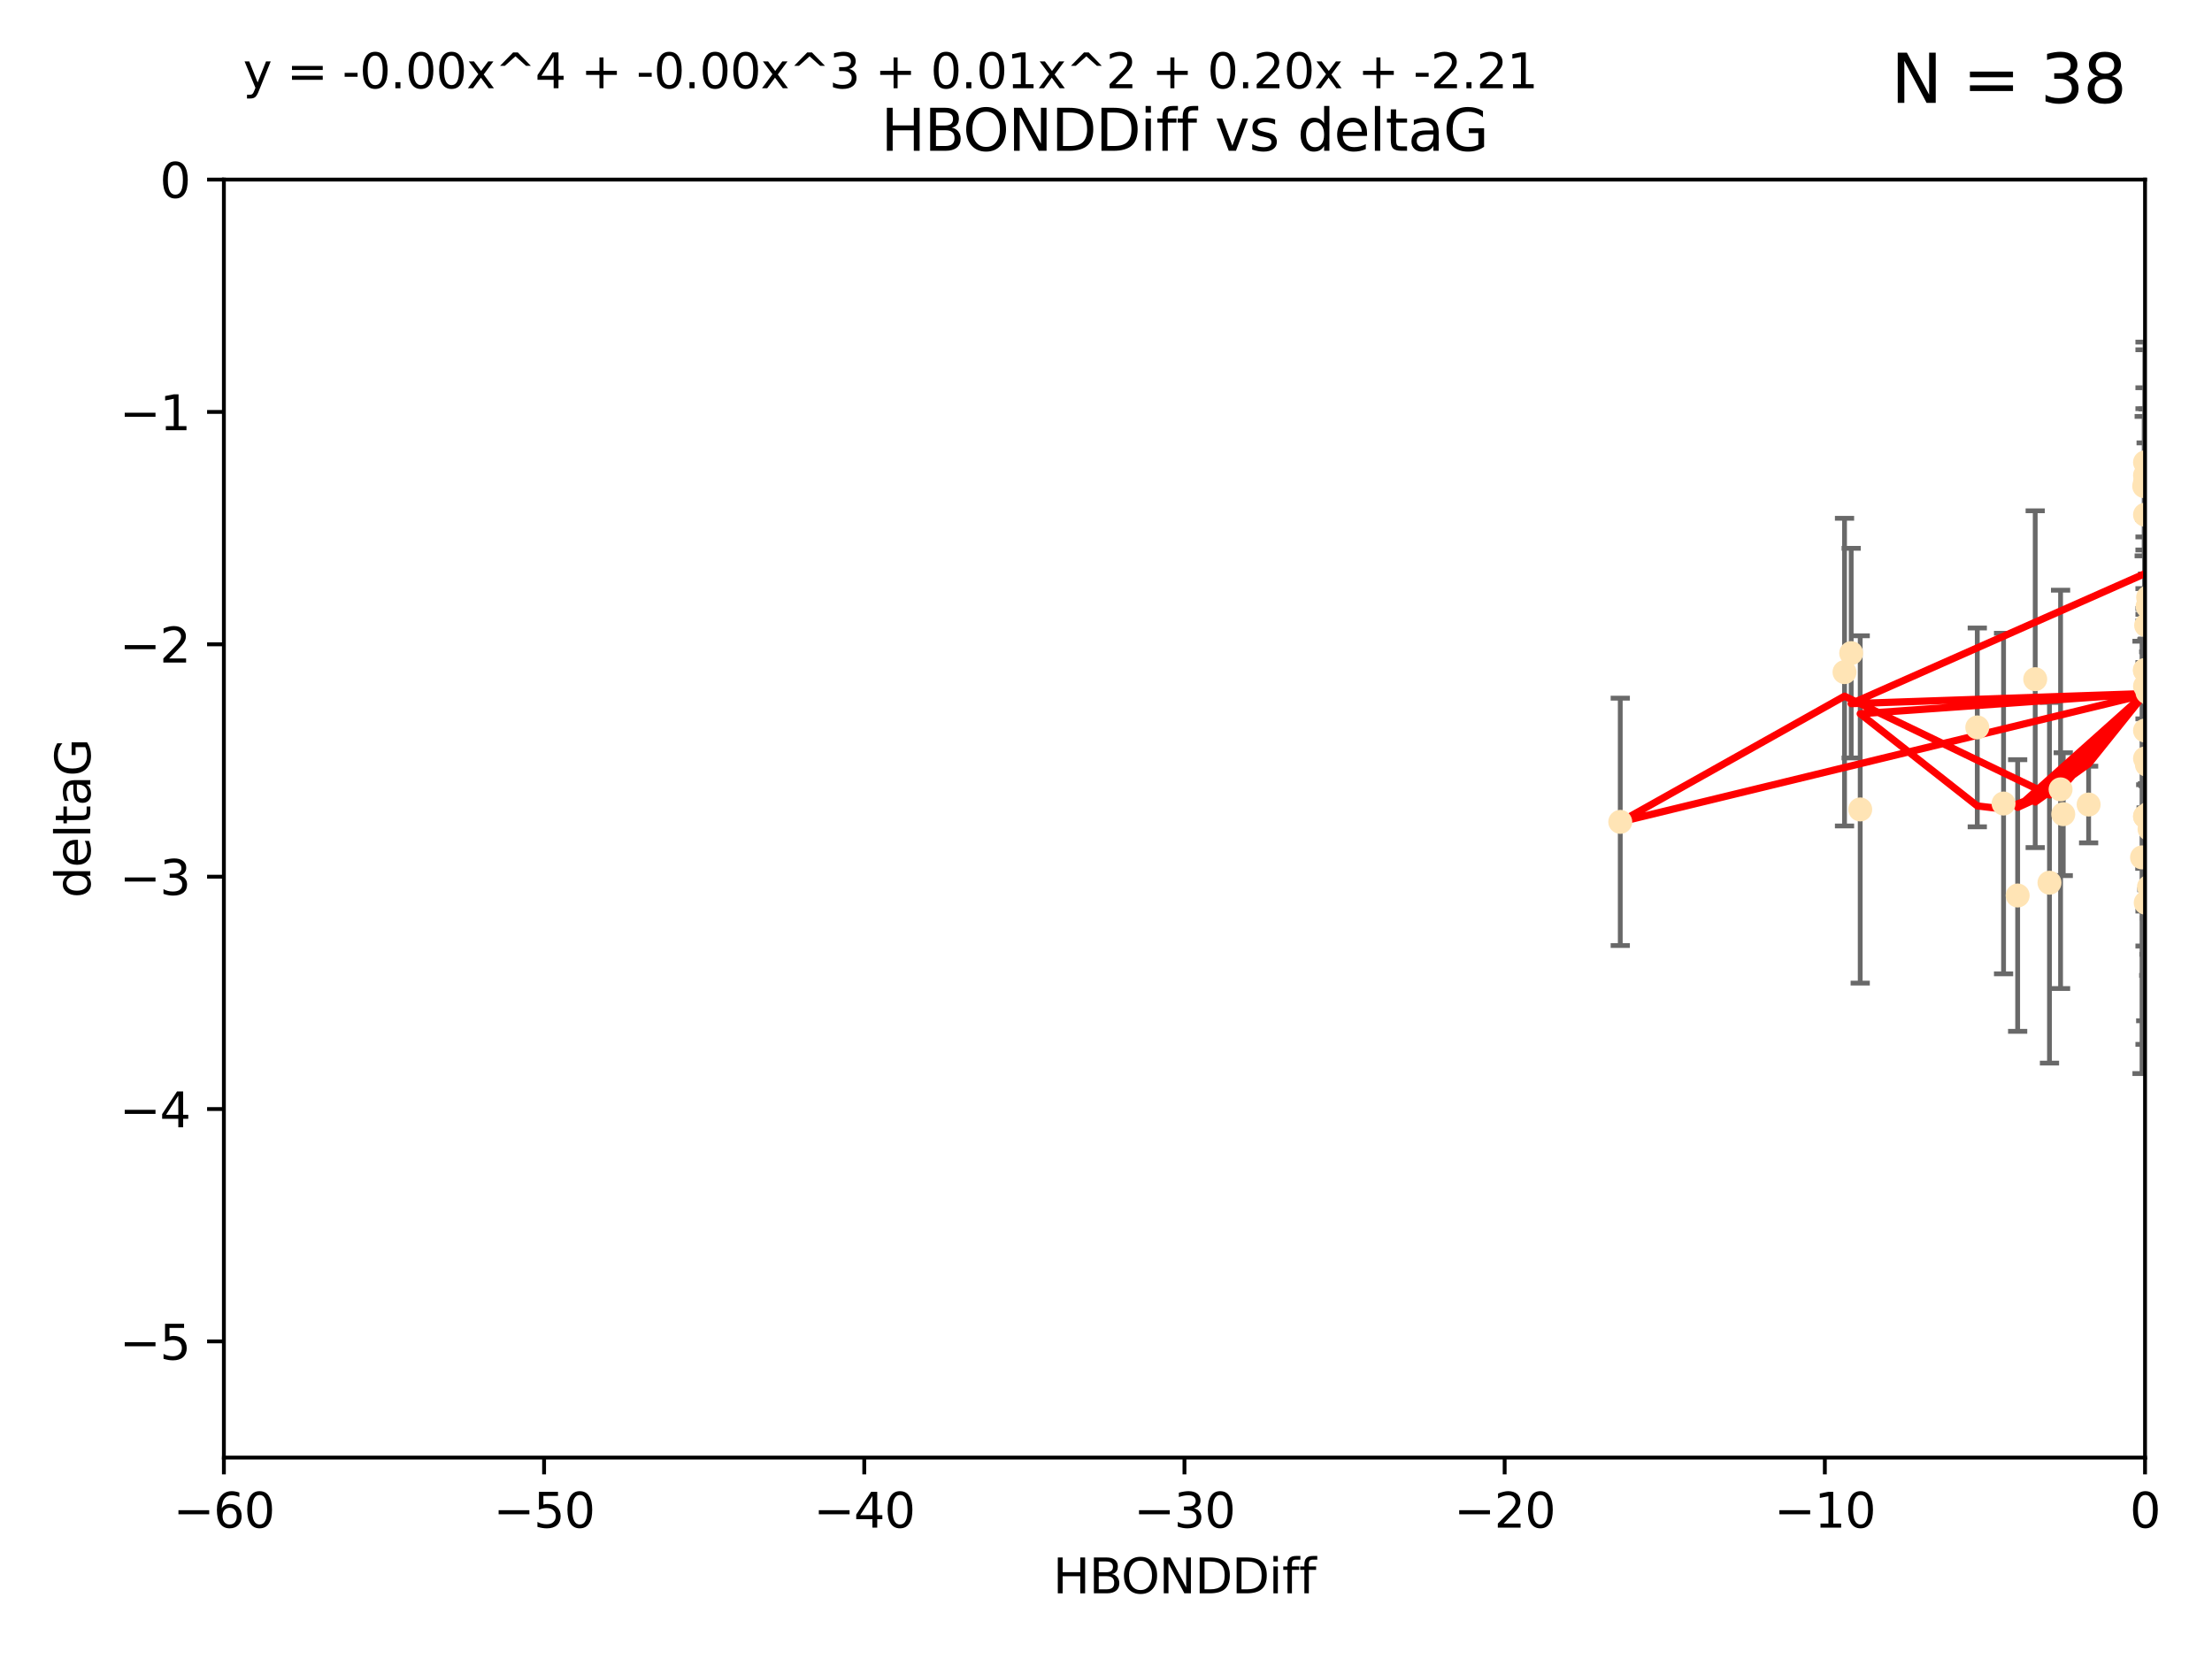 <?xml version="1.0" encoding="utf-8" standalone="no"?>
<!DOCTYPE svg PUBLIC "-//W3C//DTD SVG 1.1//EN"
  "http://www.w3.org/Graphics/SVG/1.1/DTD/svg11.dtd">
<svg xmlns:xlink="http://www.w3.org/1999/xlink" width="460.8pt" height="345.6pt" viewBox="0 0 460.8 345.6" xmlns="http://www.w3.org/2000/svg" version="1.1">
 <defs>
  <style type="text/css">*{stroke-linejoin: round; stroke-linecap: butt}</style>
 </defs>
 <g id="figure_1">
  <g id="patch_1">
   <path d="M 0 345.6 
L 460.8 345.6 
L 460.8 0 
L 0 0 
z
" style="fill: #ffffff"/>
  </g>
  <g id="axes_1">
   <g id="patch_2">
    <path d="M 46.64 303.64 
L 446.85 303.64 
L 446.85 37.411 
L 46.64 37.411 
z
" style="fill: #ffffff"/>
   </g>
   <g id="PathCollection_1">
    <defs>
     <path id="m1ca01df7ed" d="M 0 1.118 
C 0.297 1.118 0.581 1 0.791 0.791 
C 1 0.581 1.118 0.297 1.118 0 
C 1.118 -0.297 1 -0.581 0.791 -0.791 
C 0.581 -1 0.297 -1.118 0 -1.118 
C -0.297 -1.118 -0.581 -1 -0.791 -0.791 
C -1 -0.581 -1.118 -0.297 -1.118 0 
C -1.118 0.297 -1 0.581 -0.791 0.791 
C -0.581 1 -0.297 1.118 0 1.118 
z
" style="stroke: #ffe4b5"/>
    </defs>
    <g clip-path="url(#p6e5f9e63ac)">
     <use xlink:href="#m1ca01df7ed" x="447.67" y="184.766" style="fill: #ffe4b5; stroke: #ffe4b5"/>
     <use xlink:href="#m1ca01df7ed" x="429.812" y="169.607" style="fill: #ffe4b5; stroke: #ffe4b5"/>
     <use xlink:href="#m1ca01df7ed" x="446.85" y="158.004" style="fill: #ffe4b5; stroke: #ffe4b5"/>
     <use xlink:href="#m1ca01df7ed" x="420.315" y="186.549" style="fill: #ffe4b5; stroke: #ffe4b5"/>
     <use xlink:href="#m1ca01df7ed" x="429.254" y="164.438" style="fill: #ffe4b5; stroke: #ffe4b5"/>
     <use xlink:href="#m1ca01df7ed" x="417.379" y="167.39" style="fill: #ffe4b5; stroke: #ffe4b5"/>
     <use xlink:href="#m1ca01df7ed" x="411.905" y="151.532" style="fill: #ffe4b5; stroke: #ffe4b5"/>
     <use xlink:href="#m1ca01df7ed" x="387.515" y="168.621" style="fill: #ffe4b5; stroke: #ffe4b5"/>
     <use xlink:href="#m1ca01df7ed" x="446.85" y="100.413" style="fill: #ffe4b5; stroke: #ffe4b5"/>
     <use xlink:href="#m1ca01df7ed" x="446.85" y="99.014" style="fill: #ffe4b5; stroke: #ffe4b5"/>
     <use xlink:href="#m1ca01df7ed" x="385.636" y="136.058" style="fill: #ffe4b5; stroke: #ffe4b5"/>
     <use xlink:href="#m1ca01df7ed" x="470.887" y="116.525" style="fill: #ffe4b5; stroke: #ffe4b5"/>
     <use xlink:href="#m1ca01df7ed" x="448.468" y="145.223" style="fill: #ffe4b5; stroke: #ffe4b5"/>
     <use xlink:href="#m1ca01df7ed" x="446.809" y="139.582" style="fill: #ffe4b5; stroke: #ffe4b5"/>
     <use xlink:href="#m1ca01df7ed" x="447.789" y="172.719" style="fill: #ffe4b5; stroke: #ffe4b5"/>
     <use xlink:href="#m1ca01df7ed" x="446.85" y="107.23" style="fill: #ffe4b5; stroke: #ffe4b5"/>
     <use xlink:href="#m1ca01df7ed" x="446.85" y="96.314" style="fill: #ffe4b5; stroke: #ffe4b5"/>
     <use xlink:href="#m1ca01df7ed" x="471.009" y="150.407" style="fill: #ffe4b5; stroke: #ffe4b5"/>
     <use xlink:href="#m1ca01df7ed" x="446.85" y="170.091" style="fill: #ffe4b5; stroke: #ffe4b5"/>
     <use xlink:href="#m1ca01df7ed" x="423.973" y="141.486" style="fill: #ffe4b5; stroke: #ffe4b5"/>
     <use xlink:href="#m1ca01df7ed" x="435.099" y="167.599" style="fill: #ffe4b5; stroke: #ffe4b5"/>
     <use xlink:href="#m1ca01df7ed" x="446.85" y="170.053" style="fill: #ffe4b5; stroke: #ffe4b5"/>
     <use xlink:href="#m1ca01df7ed" x="446.226" y="178.609" style="fill: #ffe4b5; stroke: #ffe4b5"/>
     <use xlink:href="#m1ca01df7ed" x="446.677" y="101.272" style="fill: #ffe4b5; stroke: #ffe4b5"/>
     <use xlink:href="#m1ca01df7ed" x="337.531" y="171.206" style="fill: #ffe4b5; stroke: #ffe4b5"/>
     <use xlink:href="#m1ca01df7ed" x="384.248" y="140.015" style="fill: #ffe4b5; stroke: #ffe4b5"/>
     <use xlink:href="#m1ca01df7ed" x="426.944" y="183.887" style="fill: #ffe4b5; stroke: #ffe4b5"/>
     <use xlink:href="#m1ca01df7ed" x="447.618" y="169.493" style="fill: #ffe4b5; stroke: #ffe4b5"/>
     <use xlink:href="#m1ca01df7ed" x="446.994" y="188.059" style="fill: #ffe4b5; stroke: #ffe4b5"/>
     <use xlink:href="#m1ca01df7ed" x="447.378" y="126.338" style="fill: #ffe4b5; stroke: #ffe4b5"/>
     <use xlink:href="#m1ca01df7ed" x="447.362" y="144.242" style="fill: #ffe4b5; stroke: #ffe4b5"/>
     <use xlink:href="#m1ca01df7ed" x="447.081" y="130.268" style="fill: #ffe4b5; stroke: #ffe4b5"/>
     <use xlink:href="#m1ca01df7ed" x="447.236" y="159.303" style="fill: #ffe4b5; stroke: #ffe4b5"/>
     <use xlink:href="#m1ca01df7ed" x="446.85" y="139.717" style="fill: #ffe4b5; stroke: #ffe4b5"/>
     <use xlink:href="#m1ca01df7ed" x="471.328" y="60.697" style="fill: #ffe4b5; stroke: #ffe4b5"/>
     <use xlink:href="#m1ca01df7ed" x="447.496" y="124.44" style="fill: #ffe4b5; stroke: #ffe4b5"/>
     <use xlink:href="#m1ca01df7ed" x="446.85" y="152.182" style="fill: #ffe4b5; stroke: #ffe4b5"/>
     <use xlink:href="#m1ca01df7ed" x="446.85" y="142.938" style="fill: #ffe4b5; stroke: #ffe4b5"/>
    </g>
   </g>
   <g id="matplotlib.axis_1">
    <g id="xtick_1">
     <g id="line2d_1">
      <defs>
       <path id="m551e1a6e3a" d="M 0 0 
L 0 3.5 
" style="stroke: #000000; stroke-width: 0.8"/>
      </defs>
      <g>
       <use xlink:href="#m551e1a6e3a" x="46.64" y="303.64" style="stroke: #000000; stroke-width: 0.8"/>
      </g>
     </g>
     <g id="text_1">
      <!-- −60 -->
      <g transform="translate(36.088 318.238)scale(0.1 -0.1)">
       <defs>
        <path id="DejaVuSans-2212" d="M 678 2272 
L 4684 2272 
L 4684 1741 
L 678 1741 
L 678 2272 
z
" transform="scale(0.016)"/>
        <path id="DejaVuSans-36" d="M 2113 2584 
Q 1688 2584 1439 2293 
Q 1191 2003 1191 1497 
Q 1191 994 1439 701 
Q 1688 409 2113 409 
Q 2538 409 2786 701 
Q 3034 994 3034 1497 
Q 3034 2003 2786 2293 
Q 2538 2584 2113 2584 
z
M 3366 4563 
L 3366 3988 
Q 3128 4100 2886 4159 
Q 2644 4219 2406 4219 
Q 1781 4219 1451 3797 
Q 1122 3375 1075 2522 
Q 1259 2794 1537 2939 
Q 1816 3084 2150 3084 
Q 2853 3084 3261 2657 
Q 3669 2231 3669 1497 
Q 3669 778 3244 343 
Q 2819 -91 2113 -91 
Q 1303 -91 875 529 
Q 447 1150 447 2328 
Q 447 3434 972 4092 
Q 1497 4750 2381 4750 
Q 2619 4750 2861 4703 
Q 3103 4656 3366 4563 
z
" transform="scale(0.016)"/>
        <path id="DejaVuSans-30" d="M 2034 4250 
Q 1547 4250 1301 3770 
Q 1056 3291 1056 2328 
Q 1056 1369 1301 889 
Q 1547 409 2034 409 
Q 2525 409 2770 889 
Q 3016 1369 3016 2328 
Q 3016 3291 2770 3770 
Q 2525 4250 2034 4250 
z
M 2034 4750 
Q 2819 4750 3233 4129 
Q 3647 3509 3647 2328 
Q 3647 1150 3233 529 
Q 2819 -91 2034 -91 
Q 1250 -91 836 529 
Q 422 1150 422 2328 
Q 422 3509 836 4129 
Q 1250 4750 2034 4750 
z
" transform="scale(0.016)"/>
       </defs>
       <use xlink:href="#DejaVuSans-2212"/>
       <use xlink:href="#DejaVuSans-36" x="83.789"/>
       <use xlink:href="#DejaVuSans-30" x="147.412"/>
      </g>
     </g>
    </g>
    <g id="xtick_2">
     <g id="line2d_2">
      <g>
       <use xlink:href="#m551e1a6e3a" x="113.342" y="303.64" style="stroke: #000000; stroke-width: 0.8"/>
      </g>
     </g>
     <g id="text_2">
      <!-- −50 -->
      <g transform="translate(102.789 318.238)scale(0.1 -0.1)">
       <defs>
        <path id="DejaVuSans-35" d="M 691 4666 
L 3169 4666 
L 3169 4134 
L 1269 4134 
L 1269 2991 
Q 1406 3038 1543 3061 
Q 1681 3084 1819 3084 
Q 2600 3084 3056 2656 
Q 3513 2228 3513 1497 
Q 3513 744 3044 326 
Q 2575 -91 1722 -91 
Q 1428 -91 1123 -41 
Q 819 9 494 109 
L 494 744 
Q 775 591 1075 516 
Q 1375 441 1709 441 
Q 2250 441 2565 725 
Q 2881 1009 2881 1497 
Q 2881 1984 2565 2268 
Q 2250 2553 1709 2553 
Q 1456 2553 1204 2497 
Q 953 2441 691 2322 
L 691 4666 
z
" transform="scale(0.016)"/>
       </defs>
       <use xlink:href="#DejaVuSans-2212"/>
       <use xlink:href="#DejaVuSans-35" x="83.789"/>
       <use xlink:href="#DejaVuSans-30" x="147.412"/>
      </g>
     </g>
    </g>
    <g id="xtick_3">
     <g id="line2d_3">
      <g>
       <use xlink:href="#m551e1a6e3a" x="180.043" y="303.64" style="stroke: #000000; stroke-width: 0.8"/>
      </g>
     </g>
     <g id="text_3">
      <!-- −40 -->
      <g transform="translate(169.491 318.238)scale(0.1 -0.1)">
       <defs>
        <path id="DejaVuSans-34" d="M 2419 4116 
L 825 1625 
L 2419 1625 
L 2419 4116 
z
M 2253 4666 
L 3047 4666 
L 3047 1625 
L 3713 1625 
L 3713 1100 
L 3047 1100 
L 3047 0 
L 2419 0 
L 2419 1100 
L 313 1100 
L 313 1709 
L 2253 4666 
z
" transform="scale(0.016)"/>
       </defs>
       <use xlink:href="#DejaVuSans-2212"/>
       <use xlink:href="#DejaVuSans-34" x="83.789"/>
       <use xlink:href="#DejaVuSans-30" x="147.412"/>
      </g>
     </g>
    </g>
    <g id="xtick_4">
     <g id="line2d_4">
      <g>
       <use xlink:href="#m551e1a6e3a" x="246.745" y="303.64" style="stroke: #000000; stroke-width: 0.8"/>
      </g>
     </g>
     <g id="text_4">
      <!-- −30 -->
      <g transform="translate(236.193 318.238)scale(0.1 -0.1)">
       <defs>
        <path id="DejaVuSans-33" d="M 2597 2516 
Q 3050 2419 3304 2112 
Q 3559 1806 3559 1356 
Q 3559 666 3084 287 
Q 2609 -91 1734 -91 
Q 1441 -91 1130 -33 
Q 819 25 488 141 
L 488 750 
Q 750 597 1062 519 
Q 1375 441 1716 441 
Q 2309 441 2620 675 
Q 2931 909 2931 1356 
Q 2931 1769 2642 2001 
Q 2353 2234 1838 2234 
L 1294 2234 
L 1294 2753 
L 1863 2753 
Q 2328 2753 2575 2939 
Q 2822 3125 2822 3475 
Q 2822 3834 2567 4026 
Q 2313 4219 1838 4219 
Q 1578 4219 1281 4162 
Q 984 4106 628 3988 
L 628 4550 
Q 988 4650 1302 4700 
Q 1616 4750 1894 4750 
Q 2613 4750 3031 4423 
Q 3450 4097 3450 3541 
Q 3450 3153 3228 2886 
Q 3006 2619 2597 2516 
z
" transform="scale(0.016)"/>
       </defs>
       <use xlink:href="#DejaVuSans-2212"/>
       <use xlink:href="#DejaVuSans-33" x="83.789"/>
       <use xlink:href="#DejaVuSans-30" x="147.412"/>
      </g>
     </g>
    </g>
    <g id="xtick_5">
     <g id="line2d_5">
      <g>
       <use xlink:href="#m551e1a6e3a" x="313.447" y="303.64" style="stroke: #000000; stroke-width: 0.8"/>
      </g>
     </g>
     <g id="text_5">
      <!-- −20 -->
      <g transform="translate(302.894 318.238)scale(0.1 -0.1)">
       <defs>
        <path id="DejaVuSans-32" d="M 1228 531 
L 3431 531 
L 3431 0 
L 469 0 
L 469 531 
Q 828 903 1448 1529 
Q 2069 2156 2228 2338 
Q 2531 2678 2651 2914 
Q 2772 3150 2772 3378 
Q 2772 3750 2511 3984 
Q 2250 4219 1831 4219 
Q 1534 4219 1204 4116 
Q 875 4013 500 3803 
L 500 4441 
Q 881 4594 1212 4672 
Q 1544 4750 1819 4750 
Q 2544 4750 2975 4387 
Q 3406 4025 3406 3419 
Q 3406 3131 3298 2873 
Q 3191 2616 2906 2266 
Q 2828 2175 2409 1742 
Q 1991 1309 1228 531 
z
" transform="scale(0.016)"/>
       </defs>
       <use xlink:href="#DejaVuSans-2212"/>
       <use xlink:href="#DejaVuSans-32" x="83.789"/>
       <use xlink:href="#DejaVuSans-30" x="147.412"/>
      </g>
     </g>
    </g>
    <g id="xtick_6">
     <g id="line2d_6">
      <g>
       <use xlink:href="#m551e1a6e3a" x="380.148" y="303.64" style="stroke: #000000; stroke-width: 0.8"/>
      </g>
     </g>
     <g id="text_6">
      <!-- −10 -->
      <g transform="translate(369.596 318.238)scale(0.1 -0.1)">
       <defs>
        <path id="DejaVuSans-31" d="M 794 531 
L 1825 531 
L 1825 4091 
L 703 3866 
L 703 4441 
L 1819 4666 
L 2450 4666 
L 2450 531 
L 3481 531 
L 3481 0 
L 794 0 
L 794 531 
z
" transform="scale(0.016)"/>
       </defs>
       <use xlink:href="#DejaVuSans-2212"/>
       <use xlink:href="#DejaVuSans-31" x="83.789"/>
       <use xlink:href="#DejaVuSans-30" x="147.412"/>
      </g>
     </g>
    </g>
    <g id="xtick_7">
     <g id="line2d_7">
      <g>
       <use xlink:href="#m551e1a6e3a" x="446.85" y="303.64" style="stroke: #000000; stroke-width: 0.8"/>
      </g>
     </g>
     <g id="text_7">
      <!-- 0 -->
      <g transform="translate(443.669 318.238)scale(0.1 -0.1)">
       <use xlink:href="#DejaVuSans-30"/>
      </g>
     </g>
    </g>
    <g id="text_8">
     <!-- HBONDDiff -->
     <g transform="translate(219.356 331.917)scale(0.1 -0.1)">
      <defs>
       <path id="DejaVuSans-48" d="M 628 4666 
L 1259 4666 
L 1259 2753 
L 3553 2753 
L 3553 4666 
L 4184 4666 
L 4184 0 
L 3553 0 
L 3553 2222 
L 1259 2222 
L 1259 0 
L 628 0 
L 628 4666 
z
" transform="scale(0.016)"/>
       <path id="DejaVuSans-42" d="M 1259 2228 
L 1259 519 
L 2272 519 
Q 2781 519 3026 730 
Q 3272 941 3272 1375 
Q 3272 1813 3026 2020 
Q 2781 2228 2272 2228 
L 1259 2228 
z
M 1259 4147 
L 1259 2741 
L 2194 2741 
Q 2656 2741 2882 2914 
Q 3109 3088 3109 3444 
Q 3109 3797 2882 3972 
Q 2656 4147 2194 4147 
L 1259 4147 
z
M 628 4666 
L 2241 4666 
Q 2963 4666 3353 4366 
Q 3744 4066 3744 3513 
Q 3744 3084 3544 2831 
Q 3344 2578 2956 2516 
Q 3422 2416 3680 2098 
Q 3938 1781 3938 1306 
Q 3938 681 3513 340 
Q 3088 0 2303 0 
L 628 0 
L 628 4666 
z
" transform="scale(0.016)"/>
       <path id="DejaVuSans-4f" d="M 2522 4238 
Q 1834 4238 1429 3725 
Q 1025 3213 1025 2328 
Q 1025 1447 1429 934 
Q 1834 422 2522 422 
Q 3209 422 3611 934 
Q 4013 1447 4013 2328 
Q 4013 3213 3611 3725 
Q 3209 4238 2522 4238 
z
M 2522 4750 
Q 3503 4750 4090 4092 
Q 4678 3434 4678 2328 
Q 4678 1225 4090 567 
Q 3503 -91 2522 -91 
Q 1538 -91 948 565 
Q 359 1222 359 2328 
Q 359 3434 948 4092 
Q 1538 4750 2522 4750 
z
" transform="scale(0.016)"/>
       <path id="DejaVuSans-4e" d="M 628 4666 
L 1478 4666 
L 3547 763 
L 3547 4666 
L 4159 4666 
L 4159 0 
L 3309 0 
L 1241 3903 
L 1241 0 
L 628 0 
L 628 4666 
z
" transform="scale(0.016)"/>
       <path id="DejaVuSans-44" d="M 1259 4147 
L 1259 519 
L 2022 519 
Q 2988 519 3436 956 
Q 3884 1394 3884 2338 
Q 3884 3275 3436 3711 
Q 2988 4147 2022 4147 
L 1259 4147 
z
M 628 4666 
L 1925 4666 
Q 3281 4666 3915 4102 
Q 4550 3538 4550 2338 
Q 4550 1131 3912 565 
Q 3275 0 1925 0 
L 628 0 
L 628 4666 
z
" transform="scale(0.016)"/>
       <path id="DejaVuSans-69" d="M 603 3500 
L 1178 3500 
L 1178 0 
L 603 0 
L 603 3500 
z
M 603 4863 
L 1178 4863 
L 1178 4134 
L 603 4134 
L 603 4863 
z
" transform="scale(0.016)"/>
       <path id="DejaVuSans-66" d="M 2375 4863 
L 2375 4384 
L 1825 4384 
Q 1516 4384 1395 4259 
Q 1275 4134 1275 3809 
L 1275 3500 
L 2222 3500 
L 2222 3053 
L 1275 3053 
L 1275 0 
L 697 0 
L 697 3053 
L 147 3053 
L 147 3500 
L 697 3500 
L 697 3744 
Q 697 4328 969 4595 
Q 1241 4863 1831 4863 
L 2375 4863 
z
" transform="scale(0.016)"/>
      </defs>
      <use xlink:href="#DejaVuSans-48"/>
      <use xlink:href="#DejaVuSans-42" x="75.195"/>
      <use xlink:href="#DejaVuSans-4f" x="142.049"/>
      <use xlink:href="#DejaVuSans-4e" x="220.76"/>
      <use xlink:href="#DejaVuSans-44" x="295.564"/>
      <use xlink:href="#DejaVuSans-44" x="372.566"/>
      <use xlink:href="#DejaVuSans-69" x="449.568"/>
      <use xlink:href="#DejaVuSans-66" x="477.352"/>
      <use xlink:href="#DejaVuSans-66" x="512.557"/>
     </g>
    </g>
   </g>
   <g id="matplotlib.axis_2">
    <g id="ytick_1">
     <g id="line2d_8">
      <defs>
       <path id="m70c41734b3" d="M 0 0 
L -3.5 0 
" style="stroke: #000000; stroke-width: 0.8"/>
      </defs>
      <g>
       <use xlink:href="#m70c41734b3" x="46.64" y="279.437" style="stroke: #000000; stroke-width: 0.8"/>
      </g>
     </g>
     <g id="text_9">
      <!-- −5 -->
      <g transform="translate(24.898 283.237)scale(0.1 -0.1)">
       <use xlink:href="#DejaVuSans-2212"/>
       <use xlink:href="#DejaVuSans-35" x="83.789"/>
      </g>
     </g>
    </g>
    <g id="ytick_2">
     <g id="line2d_9">
      <g>
       <use xlink:href="#m70c41734b3" x="46.64" y="231.032" style="stroke: #000000; stroke-width: 0.8"/>
      </g>
     </g>
     <g id="text_10">
      <!-- −4 -->
      <g transform="translate(24.898 234.831)scale(0.1 -0.1)">
       <use xlink:href="#DejaVuSans-2212"/>
       <use xlink:href="#DejaVuSans-34" x="83.789"/>
      </g>
     </g>
    </g>
    <g id="ytick_3">
     <g id="line2d_10">
      <g>
       <use xlink:href="#m70c41734b3" x="46.64" y="182.627" style="stroke: #000000; stroke-width: 0.8"/>
      </g>
     </g>
     <g id="text_11">
      <!-- −3 -->
      <g transform="translate(24.898 186.426)scale(0.1 -0.1)">
       <use xlink:href="#DejaVuSans-2212"/>
       <use xlink:href="#DejaVuSans-33" x="83.789"/>
      </g>
     </g>
    </g>
    <g id="ytick_4">
     <g id="line2d_11">
      <g>
       <use xlink:href="#m70c41734b3" x="46.64" y="134.222" style="stroke: #000000; stroke-width: 0.8"/>
      </g>
     </g>
     <g id="text_12">
      <!-- −2 -->
      <g transform="translate(24.898 138.021)scale(0.1 -0.1)">
       <use xlink:href="#DejaVuSans-2212"/>
       <use xlink:href="#DejaVuSans-32" x="83.789"/>
      </g>
     </g>
    </g>
    <g id="ytick_5">
     <g id="line2d_12">
      <g>
       <use xlink:href="#m70c41734b3" x="46.64" y="85.816" style="stroke: #000000; stroke-width: 0.8"/>
      </g>
     </g>
     <g id="text_13">
      <!-- −1 -->
      <g transform="translate(24.898 89.616)scale(0.1 -0.1)">
       <use xlink:href="#DejaVuSans-2212"/>
       <use xlink:href="#DejaVuSans-31" x="83.789"/>
      </g>
     </g>
    </g>
    <g id="ytick_6">
     <g id="line2d_13">
      <g>
       <use xlink:href="#m70c41734b3" x="46.64" y="37.411" style="stroke: #000000; stroke-width: 0.8"/>
      </g>
     </g>
     <g id="text_14">
      <!-- 0 -->
      <g transform="translate(33.278 41.21)scale(0.1 -0.1)">
       <use xlink:href="#DejaVuSans-30"/>
      </g>
     </g>
    </g>
    <g id="text_15">
     <!-- deltaG -->
     <g transform="translate(18.818 187.064)rotate(-90)scale(0.1 -0.1)">
      <defs>
       <path id="DejaVuSans-64" d="M 2906 2969 
L 2906 4863 
L 3481 4863 
L 3481 0 
L 2906 0 
L 2906 525 
Q 2725 213 2448 61 
Q 2172 -91 1784 -91 
Q 1150 -91 751 415 
Q 353 922 353 1747 
Q 353 2572 751 3078 
Q 1150 3584 1784 3584 
Q 2172 3584 2448 3432 
Q 2725 3281 2906 2969 
z
M 947 1747 
Q 947 1113 1208 752 
Q 1469 391 1925 391 
Q 2381 391 2643 752 
Q 2906 1113 2906 1747 
Q 2906 2381 2643 2742 
Q 2381 3103 1925 3103 
Q 1469 3103 1208 2742 
Q 947 2381 947 1747 
z
" transform="scale(0.016)"/>
       <path id="DejaVuSans-65" d="M 3597 1894 
L 3597 1613 
L 953 1613 
Q 991 1019 1311 708 
Q 1631 397 2203 397 
Q 2534 397 2845 478 
Q 3156 559 3463 722 
L 3463 178 
Q 3153 47 2828 -22 
Q 2503 -91 2169 -91 
Q 1331 -91 842 396 
Q 353 884 353 1716 
Q 353 2575 817 3079 
Q 1281 3584 2069 3584 
Q 2775 3584 3186 3129 
Q 3597 2675 3597 1894 
z
M 3022 2063 
Q 3016 2534 2758 2815 
Q 2500 3097 2075 3097 
Q 1594 3097 1305 2825 
Q 1016 2553 972 2059 
L 3022 2063 
z
" transform="scale(0.016)"/>
       <path id="DejaVuSans-6c" d="M 603 4863 
L 1178 4863 
L 1178 0 
L 603 0 
L 603 4863 
z
" transform="scale(0.016)"/>
       <path id="DejaVuSans-74" d="M 1172 4494 
L 1172 3500 
L 2356 3500 
L 2356 3053 
L 1172 3053 
L 1172 1153 
Q 1172 725 1289 603 
Q 1406 481 1766 481 
L 2356 481 
L 2356 0 
L 1766 0 
Q 1100 0 847 248 
Q 594 497 594 1153 
L 594 3053 
L 172 3053 
L 172 3500 
L 594 3500 
L 594 4494 
L 1172 4494 
z
" transform="scale(0.016)"/>
       <path id="DejaVuSans-61" d="M 2194 1759 
Q 1497 1759 1228 1600 
Q 959 1441 959 1056 
Q 959 750 1161 570 
Q 1363 391 1709 391 
Q 2188 391 2477 730 
Q 2766 1069 2766 1631 
L 2766 1759 
L 2194 1759 
z
M 3341 1997 
L 3341 0 
L 2766 0 
L 2766 531 
Q 2569 213 2275 61 
Q 1981 -91 1556 -91 
Q 1019 -91 701 211 
Q 384 513 384 1019 
Q 384 1609 779 1909 
Q 1175 2209 1959 2209 
L 2766 2209 
L 2766 2266 
Q 2766 2663 2505 2880 
Q 2244 3097 1772 3097 
Q 1472 3097 1187 3025 
Q 903 2953 641 2809 
L 641 3341 
Q 956 3463 1253 3523 
Q 1550 3584 1831 3584 
Q 2591 3584 2966 3190 
Q 3341 2797 3341 1997 
z
" transform="scale(0.016)"/>
       <path id="DejaVuSans-47" d="M 3809 666 
L 3809 1919 
L 2778 1919 
L 2778 2438 
L 4434 2438 
L 4434 434 
Q 4069 175 3628 42 
Q 3188 -91 2688 -91 
Q 1594 -91 976 548 
Q 359 1188 359 2328 
Q 359 3472 976 4111 
Q 1594 4750 2688 4750 
Q 3144 4750 3555 4637 
Q 3966 4525 4313 4306 
L 4313 3634 
Q 3963 3931 3569 4081 
Q 3175 4231 2741 4231 
Q 1884 4231 1454 3753 
Q 1025 3275 1025 2328 
Q 1025 1384 1454 906 
Q 1884 428 2741 428 
Q 3075 428 3337 486 
Q 3600 544 3809 666 
z
" transform="scale(0.016)"/>
      </defs>
      <use xlink:href="#DejaVuSans-64"/>
      <use xlink:href="#DejaVuSans-65" x="63.477"/>
      <use xlink:href="#DejaVuSans-6c" x="125"/>
      <use xlink:href="#DejaVuSans-74" x="152.783"/>
      <use xlink:href="#DejaVuSans-61" x="191.992"/>
      <use xlink:href="#DejaVuSans-47" x="253.271"/>
     </g>
    </g>
   </g>
   <g id="LineCollection_1">
    <path d="M 447.67 198.805 
L 447.67 170.727 
" clip-path="url(#p6e5f9e63ac)" style="fill: none; stroke: #696969"/>
    <path d="M 429.812 182.403 
L 429.812 156.81 
" clip-path="url(#p6e5f9e63ac)" style="fill: none; stroke: #696969"/>
    <path d="M 446.85 177.999 
L 446.85 138.009 
" clip-path="url(#p6e5f9e63ac)" style="fill: none; stroke: #696969"/>
    <path d="M 420.315 214.844 
L 420.315 158.255 
" clip-path="url(#p6e5f9e63ac)" style="fill: none; stroke: #696969"/>
    <path d="M 429.254 205.929 
L 429.254 122.946 
" clip-path="url(#p6e5f9e63ac)" style="fill: none; stroke: #696969"/>
    <path d="M 417.379 202.867 
L 417.379 131.914 
" clip-path="url(#p6e5f9e63ac)" style="fill: none; stroke: #696969"/>
    <path d="M 411.905 172.239 
L 411.905 130.826 
" clip-path="url(#p6e5f9e63ac)" style="fill: none; stroke: #696969"/>
    <path d="M 387.515 204.796 
L 387.515 132.447 
" clip-path="url(#p6e5f9e63ac)" style="fill: none; stroke: #696969"/>
    <path d="M 446.85 127.966 
L 446.85 72.859 
" clip-path="url(#p6e5f9e63ac)" style="fill: none; stroke: #696969"/>
    <path d="M 446.85 126.762 
L 446.85 71.267 
" clip-path="url(#p6e5f9e63ac)" style="fill: none; stroke: #696969"/>
    <path d="M 385.636 157.897 
L 385.636 114.219 
" clip-path="url(#p6e5f9e63ac)" style="fill: none; stroke: #696969"/>
    <path clip-path="url(#p6e5f9e63ac)" style="fill: none; stroke: #696969"/>
    <path d="M 448.468 157.068 
L 448.468 133.378 
" clip-path="url(#p6e5f9e63ac)" style="fill: none; stroke: #696969"/>
    <path d="M 446.809 180.893 
L 446.809 98.27 
" clip-path="url(#p6e5f9e63ac)" style="fill: none; stroke: #696969"/>
    <path d="M 447.789 191.277 
L 447.789 154.16 
" clip-path="url(#p6e5f9e63ac)" style="fill: none; stroke: #696969"/>
    <path d="M 446.85 129.322 
L 446.85 85.138 
" clip-path="url(#p6e5f9e63ac)" style="fill: none; stroke: #696969"/>
    <path d="M 446.85 111.851 
L 446.85 80.778 
" clip-path="url(#p6e5f9e63ac)" style="fill: none; stroke: #696969"/>
    <path clip-path="url(#p6e5f9e63ac)" style="fill: none; stroke: #696969"/>
    <path d="M 446.85 217.56 
L 446.85 122.622 
" clip-path="url(#p6e5f9e63ac)" style="fill: none; stroke: #696969"/>
    <path d="M 423.973 176.566 
L 423.973 106.406 
" clip-path="url(#p6e5f9e63ac)" style="fill: none; stroke: #696969"/>
    <path d="M 435.099 175.582 
L 435.099 159.615 
" clip-path="url(#p6e5f9e63ac)" style="fill: none; stroke: #696969"/>
    <path d="M 446.85 197.074 
L 446.85 143.032 
" clip-path="url(#p6e5f9e63ac)" style="fill: none; stroke: #696969"/>
    <path d="M 446.226 223.643 
L 446.226 133.574 
" clip-path="url(#p6e5f9e63ac)" style="fill: none; stroke: #696969"/>
    <path d="M 446.677 115.797 
L 446.677 86.747 
" clip-path="url(#p6e5f9e63ac)" style="fill: none; stroke: #696969"/>
    <path d="M 337.531 196.971 
L 337.531 145.442 
" clip-path="url(#p6e5f9e63ac)" style="fill: none; stroke: #696969"/>
    <path d="M 384.248 172.063 
L 384.248 107.966 
" clip-path="url(#p6e5f9e63ac)" style="fill: none; stroke: #696969"/>
    <path d="M 426.944 221.457 
L 426.944 146.317 
" clip-path="url(#p6e5f9e63ac)" style="fill: none; stroke: #696969"/>
    <path d="M 447.618 203.195 
L 447.618 135.792 
" clip-path="url(#p6e5f9e63ac)" style="fill: none; stroke: #696969"/>
    <path d="M 446.994 212.649 
L 446.994 163.47 
" clip-path="url(#p6e5f9e63ac)" style="fill: none; stroke: #696969"/>
    <path d="M 447.378 133.109 
L 447.378 119.568 
" clip-path="url(#p6e5f9e63ac)" style="fill: none; stroke: #696969"/>
    <path d="M 447.362 163.248 
L 447.362 125.236 
" clip-path="url(#p6e5f9e63ac)" style="fill: none; stroke: #696969"/>
    <path d="M 447.081 168.279 
L 447.081 92.257 
" clip-path="url(#p6e5f9e63ac)" style="fill: none; stroke: #696969"/>
    <path d="M 447.236 185.353 
L 447.236 133.253 
" clip-path="url(#p6e5f9e63ac)" style="fill: none; stroke: #696969"/>
    <path d="M 446.85 149.749 
L 446.85 129.685 
" clip-path="url(#p6e5f9e63ac)" style="fill: none; stroke: #696969"/>
    <path clip-path="url(#p6e5f9e63ac)" style="fill: none; stroke: #696969"/>
    <path d="M 447.496 163.673 
L 447.496 85.207 
" clip-path="url(#p6e5f9e63ac)" style="fill: none; stroke: #696969"/>
    <path d="M 446.85 189.798 
L 446.85 114.566 
" clip-path="url(#p6e5f9e63ac)" style="fill: none; stroke: #696969"/>
    <path d="M 446.85 177.716 
L 446.85 108.161 
" clip-path="url(#p6e5f9e63ac)" style="fill: none; stroke: #696969"/>
   </g>
   <g id="line2d_14">
    <defs>
     <path id="m54e4418781" d="M 2 0 
L -2 -0 
" style="stroke: #696969"/>
    </defs>
    <g clip-path="url(#p6e5f9e63ac)">
     <use xlink:href="#m54e4418781" x="447.67" y="198.805" style="fill: #696969; stroke: #696969"/>
     <use xlink:href="#m54e4418781" x="429.812" y="182.403" style="fill: #696969; stroke: #696969"/>
     <use xlink:href="#m54e4418781" x="446.85" y="177.999" style="fill: #696969; stroke: #696969"/>
     <use xlink:href="#m54e4418781" x="420.315" y="214.844" style="fill: #696969; stroke: #696969"/>
     <use xlink:href="#m54e4418781" x="429.254" y="205.929" style="fill: #696969; stroke: #696969"/>
     <use xlink:href="#m54e4418781" x="417.379" y="202.867" style="fill: #696969; stroke: #696969"/>
     <use xlink:href="#m54e4418781" x="411.905" y="172.239" style="fill: #696969; stroke: #696969"/>
     <use xlink:href="#m54e4418781" x="387.515" y="204.796" style="fill: #696969; stroke: #696969"/>
     <use xlink:href="#m54e4418781" x="446.85" y="127.966" style="fill: #696969; stroke: #696969"/>
     <use xlink:href="#m54e4418781" x="446.85" y="126.762" style="fill: #696969; stroke: #696969"/>
     <use xlink:href="#m54e4418781" x="385.636" y="157.897" style="fill: #696969; stroke: #696969"/>
     <use xlink:href="#m54e4418781" x="470.887" y="140.352" style="fill: #696969; stroke: #696969"/>
     <use xlink:href="#m54e4418781" x="448.468" y="157.068" style="fill: #696969; stroke: #696969"/>
     <use xlink:href="#m54e4418781" x="446.809" y="180.893" style="fill: #696969; stroke: #696969"/>
     <use xlink:href="#m54e4418781" x="447.789" y="191.277" style="fill: #696969; stroke: #696969"/>
     <use xlink:href="#m54e4418781" x="446.85" y="129.322" style="fill: #696969; stroke: #696969"/>
     <use xlink:href="#m54e4418781" x="446.85" y="111.851" style="fill: #696969; stroke: #696969"/>
     <use xlink:href="#m54e4418781" x="471.009" y="164.755" style="fill: #696969; stroke: #696969"/>
     <use xlink:href="#m54e4418781" x="446.85" y="217.56" style="fill: #696969; stroke: #696969"/>
     <use xlink:href="#m54e4418781" x="423.973" y="176.566" style="fill: #696969; stroke: #696969"/>
     <use xlink:href="#m54e4418781" x="435.099" y="175.582" style="fill: #696969; stroke: #696969"/>
     <use xlink:href="#m54e4418781" x="446.85" y="197.074" style="fill: #696969; stroke: #696969"/>
     <use xlink:href="#m54e4418781" x="446.226" y="223.643" style="fill: #696969; stroke: #696969"/>
     <use xlink:href="#m54e4418781" x="446.677" y="115.797" style="fill: #696969; stroke: #696969"/>
     <use xlink:href="#m54e4418781" x="337.531" y="196.971" style="fill: #696969; stroke: #696969"/>
     <use xlink:href="#m54e4418781" x="384.248" y="172.063" style="fill: #696969; stroke: #696969"/>
     <use xlink:href="#m54e4418781" x="426.944" y="221.457" style="fill: #696969; stroke: #696969"/>
     <use xlink:href="#m54e4418781" x="447.618" y="203.195" style="fill: #696969; stroke: #696969"/>
     <use xlink:href="#m54e4418781" x="446.994" y="212.649" style="fill: #696969; stroke: #696969"/>
     <use xlink:href="#m54e4418781" x="447.378" y="133.109" style="fill: #696969; stroke: #696969"/>
     <use xlink:href="#m54e4418781" x="447.362" y="163.248" style="fill: #696969; stroke: #696969"/>
     <use xlink:href="#m54e4418781" x="447.081" y="168.279" style="fill: #696969; stroke: #696969"/>
     <use xlink:href="#m54e4418781" x="447.236" y="185.353" style="fill: #696969; stroke: #696969"/>
     <use xlink:href="#m54e4418781" x="446.85" y="149.749" style="fill: #696969; stroke: #696969"/>
     <use xlink:href="#m54e4418781" x="471.328" y="68.247" style="fill: #696969; stroke: #696969"/>
     <use xlink:href="#m54e4418781" x="447.496" y="163.673" style="fill: #696969; stroke: #696969"/>
     <use xlink:href="#m54e4418781" x="446.85" y="189.798" style="fill: #696969; stroke: #696969"/>
     <use xlink:href="#m54e4418781" x="446.85" y="177.716" style="fill: #696969; stroke: #696969"/>
    </g>
   </g>
   <g id="line2d_15">
    <g clip-path="url(#p6e5f9e63ac)">
     <use xlink:href="#m54e4418781" x="447.67" y="170.727" style="fill: #696969; stroke: #696969"/>
     <use xlink:href="#m54e4418781" x="429.812" y="156.81" style="fill: #696969; stroke: #696969"/>
     <use xlink:href="#m54e4418781" x="446.85" y="138.009" style="fill: #696969; stroke: #696969"/>
     <use xlink:href="#m54e4418781" x="420.315" y="158.255" style="fill: #696969; stroke: #696969"/>
     <use xlink:href="#m54e4418781" x="429.254" y="122.946" style="fill: #696969; stroke: #696969"/>
     <use xlink:href="#m54e4418781" x="417.379" y="131.914" style="fill: #696969; stroke: #696969"/>
     <use xlink:href="#m54e4418781" x="411.905" y="130.826" style="fill: #696969; stroke: #696969"/>
     <use xlink:href="#m54e4418781" x="387.515" y="132.447" style="fill: #696969; stroke: #696969"/>
     <use xlink:href="#m54e4418781" x="446.85" y="72.859" style="fill: #696969; stroke: #696969"/>
     <use xlink:href="#m54e4418781" x="446.85" y="71.267" style="fill: #696969; stroke: #696969"/>
     <use xlink:href="#m54e4418781" x="385.636" y="114.219" style="fill: #696969; stroke: #696969"/>
     <use xlink:href="#m54e4418781" x="470.887" y="92.698" style="fill: #696969; stroke: #696969"/>
     <use xlink:href="#m54e4418781" x="448.468" y="133.378" style="fill: #696969; stroke: #696969"/>
     <use xlink:href="#m54e4418781" x="446.809" y="98.27" style="fill: #696969; stroke: #696969"/>
     <use xlink:href="#m54e4418781" x="447.789" y="154.16" style="fill: #696969; stroke: #696969"/>
     <use xlink:href="#m54e4418781" x="446.85" y="85.138" style="fill: #696969; stroke: #696969"/>
     <use xlink:href="#m54e4418781" x="446.85" y="80.778" style="fill: #696969; stroke: #696969"/>
     <use xlink:href="#m54e4418781" x="471.009" y="136.059" style="fill: #696969; stroke: #696969"/>
     <use xlink:href="#m54e4418781" x="446.85" y="122.622" style="fill: #696969; stroke: #696969"/>
     <use xlink:href="#m54e4418781" x="423.973" y="106.406" style="fill: #696969; stroke: #696969"/>
     <use xlink:href="#m54e4418781" x="435.099" y="159.615" style="fill: #696969; stroke: #696969"/>
     <use xlink:href="#m54e4418781" x="446.85" y="143.032" style="fill: #696969; stroke: #696969"/>
     <use xlink:href="#m54e4418781" x="446.226" y="133.574" style="fill: #696969; stroke: #696969"/>
     <use xlink:href="#m54e4418781" x="446.677" y="86.747" style="fill: #696969; stroke: #696969"/>
     <use xlink:href="#m54e4418781" x="337.531" y="145.442" style="fill: #696969; stroke: #696969"/>
     <use xlink:href="#m54e4418781" x="384.248" y="107.966" style="fill: #696969; stroke: #696969"/>
     <use xlink:href="#m54e4418781" x="426.944" y="146.317" style="fill: #696969; stroke: #696969"/>
     <use xlink:href="#m54e4418781" x="447.618" y="135.792" style="fill: #696969; stroke: #696969"/>
     <use xlink:href="#m54e4418781" x="446.994" y="163.47" style="fill: #696969; stroke: #696969"/>
     <use xlink:href="#m54e4418781" x="447.378" y="119.568" style="fill: #696969; stroke: #696969"/>
     <use xlink:href="#m54e4418781" x="447.362" y="125.236" style="fill: #696969; stroke: #696969"/>
     <use xlink:href="#m54e4418781" x="447.081" y="92.257" style="fill: #696969; stroke: #696969"/>
     <use xlink:href="#m54e4418781" x="447.236" y="133.253" style="fill: #696969; stroke: #696969"/>
     <use xlink:href="#m54e4418781" x="446.85" y="129.685" style="fill: #696969; stroke: #696969"/>
     <use xlink:href="#m54e4418781" x="471.328" y="53.147" style="fill: #696969; stroke: #696969"/>
     <use xlink:href="#m54e4418781" x="447.496" y="85.207" style="fill: #696969; stroke: #696969"/>
     <use xlink:href="#m54e4418781" x="446.85" y="114.566" style="fill: #696969; stroke: #696969"/>
     <use xlink:href="#m54e4418781" x="446.85" y="108.161" style="fill: #696969; stroke: #696969"/>
    </g>
   </g>
   <g id="line2d_16">
    <path d="M 447.67 143.283 
L 429.812 163.728 
L 446.85 144.48 
L 420.315 168.192 
L 429.254 164.129 
L 417.379 168.537 
L 411.905 167.887 
L 387.515 148.688 
L 446.85 144.48 
L 446.85 144.48 
L 385.636 146.584 
L 461.8 112.864 
M 461.8 122.323 
L 448.468 142.102 
L 446.809 144.54 
L 447.789 143.108 
L 446.85 144.48 
L 446.85 144.48 
L 461.8 122.337 
M 461.8 122.337 
L 446.85 144.48 
L 423.973 167.074 
L 435.099 159.129 
L 446.85 144.48 
L 446.226 145.378 
L 446.677 144.731 
L 337.531 171.223 
L 384.248 145.027 
L 426.944 165.608 
L 447.618 143.36 
L 446.994 144.271 
L 447.378 143.711 
L 447.362 143.734 
L 447.081 144.145 
L 447.236 143.918 
L 446.85 144.48 
L 461.8 122.398 
M 461.8 122.403 
L 447.496 143.539 
L 446.85 144.48 
L 446.85 144.48 
" clip-path="url(#p6e5f9e63ac)" style="fill: none; stroke: #ff0000; stroke-width: 1.5; stroke-linecap: square"/>
   </g>
   <g id="line2d_17">
    <defs>
     <path id="mf4718ee564" d="M 0 2 
C 0.53 2 1.039 1.789 1.414 1.414 
C 1.789 1.039 2 0.53 2 0 
C 2 -0.53 1.789 -1.039 1.414 -1.414 
C 1.039 -1.789 0.53 -2 0 -2 
C -0.53 -2 -1.039 -1.789 -1.414 -1.414 
C -1.789 -1.039 -2 -0.53 -2 0 
C -2 0.53 -1.789 1.039 -1.414 1.414 
C -1.039 1.789 -0.53 2 0 2 
z
" style="stroke: #ffe4b5"/>
    </defs>
    <g clip-path="url(#p6e5f9e63ac)">
     <use xlink:href="#mf4718ee564" x="447.67" y="184.766" style="fill: #ffe4b5; stroke: #ffe4b5"/>
     <use xlink:href="#mf4718ee564" x="429.812" y="169.607" style="fill: #ffe4b5; stroke: #ffe4b5"/>
     <use xlink:href="#mf4718ee564" x="446.85" y="158.004" style="fill: #ffe4b5; stroke: #ffe4b5"/>
     <use xlink:href="#mf4718ee564" x="420.315" y="186.549" style="fill: #ffe4b5; stroke: #ffe4b5"/>
     <use xlink:href="#mf4718ee564" x="429.254" y="164.438" style="fill: #ffe4b5; stroke: #ffe4b5"/>
     <use xlink:href="#mf4718ee564" x="417.379" y="167.39" style="fill: #ffe4b5; stroke: #ffe4b5"/>
     <use xlink:href="#mf4718ee564" x="411.905" y="151.532" style="fill: #ffe4b5; stroke: #ffe4b5"/>
     <use xlink:href="#mf4718ee564" x="387.515" y="168.621" style="fill: #ffe4b5; stroke: #ffe4b5"/>
     <use xlink:href="#mf4718ee564" x="446.85" y="100.413" style="fill: #ffe4b5; stroke: #ffe4b5"/>
     <use xlink:href="#mf4718ee564" x="446.85" y="99.014" style="fill: #ffe4b5; stroke: #ffe4b5"/>
     <use xlink:href="#mf4718ee564" x="385.636" y="136.058" style="fill: #ffe4b5; stroke: #ffe4b5"/>
     <use xlink:href="#mf4718ee564" x="470.887" y="116.525" style="fill: #ffe4b5; stroke: #ffe4b5"/>
     <use xlink:href="#mf4718ee564" x="448.468" y="145.223" style="fill: #ffe4b5; stroke: #ffe4b5"/>
     <use xlink:href="#mf4718ee564" x="446.809" y="139.582" style="fill: #ffe4b5; stroke: #ffe4b5"/>
     <use xlink:href="#mf4718ee564" x="447.789" y="172.719" style="fill: #ffe4b5; stroke: #ffe4b5"/>
     <use xlink:href="#mf4718ee564" x="446.85" y="107.23" style="fill: #ffe4b5; stroke: #ffe4b5"/>
     <use xlink:href="#mf4718ee564" x="446.85" y="96.314" style="fill: #ffe4b5; stroke: #ffe4b5"/>
     <use xlink:href="#mf4718ee564" x="471.009" y="150.407" style="fill: #ffe4b5; stroke: #ffe4b5"/>
     <use xlink:href="#mf4718ee564" x="446.85" y="170.091" style="fill: #ffe4b5; stroke: #ffe4b5"/>
     <use xlink:href="#mf4718ee564" x="423.973" y="141.486" style="fill: #ffe4b5; stroke: #ffe4b5"/>
     <use xlink:href="#mf4718ee564" x="435.099" y="167.599" style="fill: #ffe4b5; stroke: #ffe4b5"/>
     <use xlink:href="#mf4718ee564" x="446.85" y="170.053" style="fill: #ffe4b5; stroke: #ffe4b5"/>
     <use xlink:href="#mf4718ee564" x="446.226" y="178.609" style="fill: #ffe4b5; stroke: #ffe4b5"/>
     <use xlink:href="#mf4718ee564" x="446.677" y="101.272" style="fill: #ffe4b5; stroke: #ffe4b5"/>
     <use xlink:href="#mf4718ee564" x="337.531" y="171.206" style="fill: #ffe4b5; stroke: #ffe4b5"/>
     <use xlink:href="#mf4718ee564" x="384.248" y="140.015" style="fill: #ffe4b5; stroke: #ffe4b5"/>
     <use xlink:href="#mf4718ee564" x="426.944" y="183.887" style="fill: #ffe4b5; stroke: #ffe4b5"/>
     <use xlink:href="#mf4718ee564" x="447.618" y="169.493" style="fill: #ffe4b5; stroke: #ffe4b5"/>
     <use xlink:href="#mf4718ee564" x="446.994" y="188.059" style="fill: #ffe4b5; stroke: #ffe4b5"/>
     <use xlink:href="#mf4718ee564" x="447.378" y="126.338" style="fill: #ffe4b5; stroke: #ffe4b5"/>
     <use xlink:href="#mf4718ee564" x="447.362" y="144.242" style="fill: #ffe4b5; stroke: #ffe4b5"/>
     <use xlink:href="#mf4718ee564" x="447.081" y="130.268" style="fill: #ffe4b5; stroke: #ffe4b5"/>
     <use xlink:href="#mf4718ee564" x="447.236" y="159.303" style="fill: #ffe4b5; stroke: #ffe4b5"/>
     <use xlink:href="#mf4718ee564" x="446.85" y="139.717" style="fill: #ffe4b5; stroke: #ffe4b5"/>
     <use xlink:href="#mf4718ee564" x="471.328" y="60.697" style="fill: #ffe4b5; stroke: #ffe4b5"/>
     <use xlink:href="#mf4718ee564" x="447.496" y="124.44" style="fill: #ffe4b5; stroke: #ffe4b5"/>
     <use xlink:href="#mf4718ee564" x="446.85" y="152.182" style="fill: #ffe4b5; stroke: #ffe4b5"/>
     <use xlink:href="#mf4718ee564" x="446.85" y="142.938" style="fill: #ffe4b5; stroke: #ffe4b5"/>
    </g>
   </g>
   <g id="patch_3">
    <path d="M 46.64 303.64 
L 46.64 37.411 
" style="fill: none; stroke: #000000; stroke-width: 0.8; stroke-linejoin: miter; stroke-linecap: square"/>
   </g>
   <g id="patch_4">
    <path d="M 446.85 303.64 
L 446.85 37.411 
" style="fill: none; stroke: #000000; stroke-width: 0.8; stroke-linejoin: miter; stroke-linecap: square"/>
   </g>
   <g id="patch_5">
    <path d="M 46.64 303.64 
L 446.85 303.64 
" style="fill: none; stroke: #000000; stroke-width: 0.8; stroke-linejoin: miter; stroke-linecap: square"/>
   </g>
   <g id="patch_6">
    <path d="M 46.64 37.411 
L 446.85 37.411 
" style="fill: none; stroke: #000000; stroke-width: 0.8; stroke-linejoin: miter; stroke-linecap: square"/>
   </g>
   <g id="text_16">
    <!-- N = 38 -->
    <g transform="translate(393.929 21.426)scale(0.14 -0.14)">
     <defs>
      <path id="DejaVuSans-20" transform="scale(0.016)"/>
      <path id="DejaVuSans-3d" d="M 678 2906 
L 4684 2906 
L 4684 2381 
L 678 2381 
L 678 2906 
z
M 678 1631 
L 4684 1631 
L 4684 1100 
L 678 1100 
L 678 1631 
z
" transform="scale(0.016)"/>
      <path id="DejaVuSans-38" d="M 2034 2216 
Q 1584 2216 1326 1975 
Q 1069 1734 1069 1313 
Q 1069 891 1326 650 
Q 1584 409 2034 409 
Q 2484 409 2743 651 
Q 3003 894 3003 1313 
Q 3003 1734 2745 1975 
Q 2488 2216 2034 2216 
z
M 1403 2484 
Q 997 2584 770 2862 
Q 544 3141 544 3541 
Q 544 4100 942 4425 
Q 1341 4750 2034 4750 
Q 2731 4750 3128 4425 
Q 3525 4100 3525 3541 
Q 3525 3141 3298 2862 
Q 3072 2584 2669 2484 
Q 3125 2378 3379 2068 
Q 3634 1759 3634 1313 
Q 3634 634 3220 271 
Q 2806 -91 2034 -91 
Q 1263 -91 848 271 
Q 434 634 434 1313 
Q 434 1759 690 2068 
Q 947 2378 1403 2484 
z
M 1172 3481 
Q 1172 3119 1398 2916 
Q 1625 2713 2034 2713 
Q 2441 2713 2670 2916 
Q 2900 3119 2900 3481 
Q 2900 3844 2670 4047 
Q 2441 4250 2034 4250 
Q 1625 4250 1398 4047 
Q 1172 3844 1172 3481 
z
" transform="scale(0.016)"/>
     </defs>
     <use xlink:href="#DejaVuSans-4e"/>
     <use xlink:href="#DejaVuSans-20" x="74.805"/>
     <use xlink:href="#DejaVuSans-3d" x="106.592"/>
     <use xlink:href="#DejaVuSans-20" x="190.381"/>
     <use xlink:href="#DejaVuSans-33" x="222.168"/>
     <use xlink:href="#DejaVuSans-38" x="285.791"/>
    </g>
   </g>
   <g id="text_17">
    <!-- y = -0.00x^4 + -0.00x^3 + 0.01x^2 + 0.20x + -2.21 -->
    <g transform="translate(50.642 18.387)scale(0.1 -0.1)">
     <defs>
      <path id="DejaVuSans-79" d="M 2059 -325 
Q 1816 -950 1584 -1140 
Q 1353 -1331 966 -1331 
L 506 -1331 
L 506 -850 
L 844 -850 
Q 1081 -850 1212 -737 
Q 1344 -625 1503 -206 
L 1606 56 
L 191 3500 
L 800 3500 
L 1894 763 
L 2988 3500 
L 3597 3500 
L 2059 -325 
z
" transform="scale(0.016)"/>
      <path id="DejaVuSans-2d" d="M 313 2009 
L 1997 2009 
L 1997 1497 
L 313 1497 
L 313 2009 
z
" transform="scale(0.016)"/>
      <path id="DejaVuSans-2e" d="M 684 794 
L 1344 794 
L 1344 0 
L 684 0 
L 684 794 
z
" transform="scale(0.016)"/>
      <path id="DejaVuSans-78" d="M 3513 3500 
L 2247 1797 
L 3578 0 
L 2900 0 
L 1881 1375 
L 863 0 
L 184 0 
L 1544 1831 
L 300 3500 
L 978 3500 
L 1906 2253 
L 2834 3500 
L 3513 3500 
z
" transform="scale(0.016)"/>
      <path id="DejaVuSans-5e" d="M 2988 4666 
L 4684 2925 
L 4056 2925 
L 2681 4159 
L 1306 2925 
L 678 2925 
L 2375 4666 
L 2988 4666 
z
" transform="scale(0.016)"/>
      <path id="DejaVuSans-2b" d="M 2944 4013 
L 2944 2272 
L 4684 2272 
L 4684 1741 
L 2944 1741 
L 2944 0 
L 2419 0 
L 2419 1741 
L 678 1741 
L 678 2272 
L 2419 2272 
L 2419 4013 
L 2944 4013 
z
" transform="scale(0.016)"/>
     </defs>
     <use xlink:href="#DejaVuSans-79"/>
     <use xlink:href="#DejaVuSans-20" x="59.18"/>
     <use xlink:href="#DejaVuSans-3d" x="90.967"/>
     <use xlink:href="#DejaVuSans-20" x="174.756"/>
     <use xlink:href="#DejaVuSans-2d" x="206.543"/>
     <use xlink:href="#DejaVuSans-30" x="242.627"/>
     <use xlink:href="#DejaVuSans-2e" x="306.25"/>
     <use xlink:href="#DejaVuSans-30" x="338.037"/>
     <use xlink:href="#DejaVuSans-30" x="401.66"/>
     <use xlink:href="#DejaVuSans-78" x="465.283"/>
     <use xlink:href="#DejaVuSans-5e" x="524.463"/>
     <use xlink:href="#DejaVuSans-34" x="608.252"/>
     <use xlink:href="#DejaVuSans-20" x="671.875"/>
     <use xlink:href="#DejaVuSans-2b" x="703.662"/>
     <use xlink:href="#DejaVuSans-20" x="787.451"/>
     <use xlink:href="#DejaVuSans-2d" x="819.238"/>
     <use xlink:href="#DejaVuSans-30" x="855.322"/>
     <use xlink:href="#DejaVuSans-2e" x="918.945"/>
     <use xlink:href="#DejaVuSans-30" x="950.732"/>
     <use xlink:href="#DejaVuSans-30" x="1014.355"/>
     <use xlink:href="#DejaVuSans-78" x="1077.979"/>
     <use xlink:href="#DejaVuSans-5e" x="1137.158"/>
     <use xlink:href="#DejaVuSans-33" x="1220.947"/>
     <use xlink:href="#DejaVuSans-20" x="1284.57"/>
     <use xlink:href="#DejaVuSans-2b" x="1316.357"/>
     <use xlink:href="#DejaVuSans-20" x="1400.146"/>
     <use xlink:href="#DejaVuSans-30" x="1431.934"/>
     <use xlink:href="#DejaVuSans-2e" x="1495.557"/>
     <use xlink:href="#DejaVuSans-30" x="1527.344"/>
     <use xlink:href="#DejaVuSans-31" x="1590.967"/>
     <use xlink:href="#DejaVuSans-78" x="1654.59"/>
     <use xlink:href="#DejaVuSans-5e" x="1713.77"/>
     <use xlink:href="#DejaVuSans-32" x="1797.559"/>
     <use xlink:href="#DejaVuSans-20" x="1861.182"/>
     <use xlink:href="#DejaVuSans-2b" x="1892.969"/>
     <use xlink:href="#DejaVuSans-20" x="1976.758"/>
     <use xlink:href="#DejaVuSans-30" x="2008.545"/>
     <use xlink:href="#DejaVuSans-2e" x="2072.168"/>
     <use xlink:href="#DejaVuSans-32" x="2103.955"/>
     <use xlink:href="#DejaVuSans-30" x="2167.578"/>
     <use xlink:href="#DejaVuSans-78" x="2231.201"/>
     <use xlink:href="#DejaVuSans-20" x="2290.381"/>
     <use xlink:href="#DejaVuSans-2b" x="2322.168"/>
     <use xlink:href="#DejaVuSans-20" x="2405.957"/>
     <use xlink:href="#DejaVuSans-2d" x="2437.744"/>
     <use xlink:href="#DejaVuSans-32" x="2473.828"/>
     <use xlink:href="#DejaVuSans-2e" x="2537.451"/>
     <use xlink:href="#DejaVuSans-32" x="2569.238"/>
     <use xlink:href="#DejaVuSans-31" x="2632.861"/>
    </g>
   </g>
   <g id="text_18">
    <!-- HBONDDiff vs deltaG -->
    <g transform="translate(183.542 31.411)scale(0.12 -0.12)">
     <defs>
      <path id="DejaVuSans-76" d="M 191 3500 
L 800 3500 
L 1894 563 
L 2988 3500 
L 3597 3500 
L 2284 0 
L 1503 0 
L 191 3500 
z
" transform="scale(0.016)"/>
      <path id="DejaVuSans-73" d="M 2834 3397 
L 2834 2853 
Q 2591 2978 2328 3040 
Q 2066 3103 1784 3103 
Q 1356 3103 1142 2972 
Q 928 2841 928 2578 
Q 928 2378 1081 2264 
Q 1234 2150 1697 2047 
L 1894 2003 
Q 2506 1872 2764 1633 
Q 3022 1394 3022 966 
Q 3022 478 2636 193 
Q 2250 -91 1575 -91 
Q 1294 -91 989 -36 
Q 684 19 347 128 
L 347 722 
Q 666 556 975 473 
Q 1284 391 1588 391 
Q 1994 391 2212 530 
Q 2431 669 2431 922 
Q 2431 1156 2273 1281 
Q 2116 1406 1581 1522 
L 1381 1569 
Q 847 1681 609 1914 
Q 372 2147 372 2553 
Q 372 3047 722 3315 
Q 1072 3584 1716 3584 
Q 2034 3584 2315 3537 
Q 2597 3491 2834 3397 
z
" transform="scale(0.016)"/>
     </defs>
     <use xlink:href="#DejaVuSans-48"/>
     <use xlink:href="#DejaVuSans-42" x="75.195"/>
     <use xlink:href="#DejaVuSans-4f" x="142.049"/>
     <use xlink:href="#DejaVuSans-4e" x="220.76"/>
     <use xlink:href="#DejaVuSans-44" x="295.564"/>
     <use xlink:href="#DejaVuSans-44" x="372.566"/>
     <use xlink:href="#DejaVuSans-69" x="449.568"/>
     <use xlink:href="#DejaVuSans-66" x="477.352"/>
     <use xlink:href="#DejaVuSans-66" x="512.557"/>
     <use xlink:href="#DejaVuSans-20" x="547.762"/>
     <use xlink:href="#DejaVuSans-76" x="579.549"/>
     <use xlink:href="#DejaVuSans-73" x="638.729"/>
     <use xlink:href="#DejaVuSans-20" x="690.828"/>
     <use xlink:href="#DejaVuSans-64" x="722.615"/>
     <use xlink:href="#DejaVuSans-65" x="786.092"/>
     <use xlink:href="#DejaVuSans-6c" x="847.615"/>
     <use xlink:href="#DejaVuSans-74" x="875.398"/>
     <use xlink:href="#DejaVuSans-61" x="914.607"/>
     <use xlink:href="#DejaVuSans-47" x="975.887"/>
    </g>
   </g>
  </g>
 </g>
 <defs>
  <clipPath id="p6e5f9e63ac">
   <rect x="46.64" y="37.411" width="400.21" height="266.229"/>
  </clipPath>
 </defs>
</svg>
